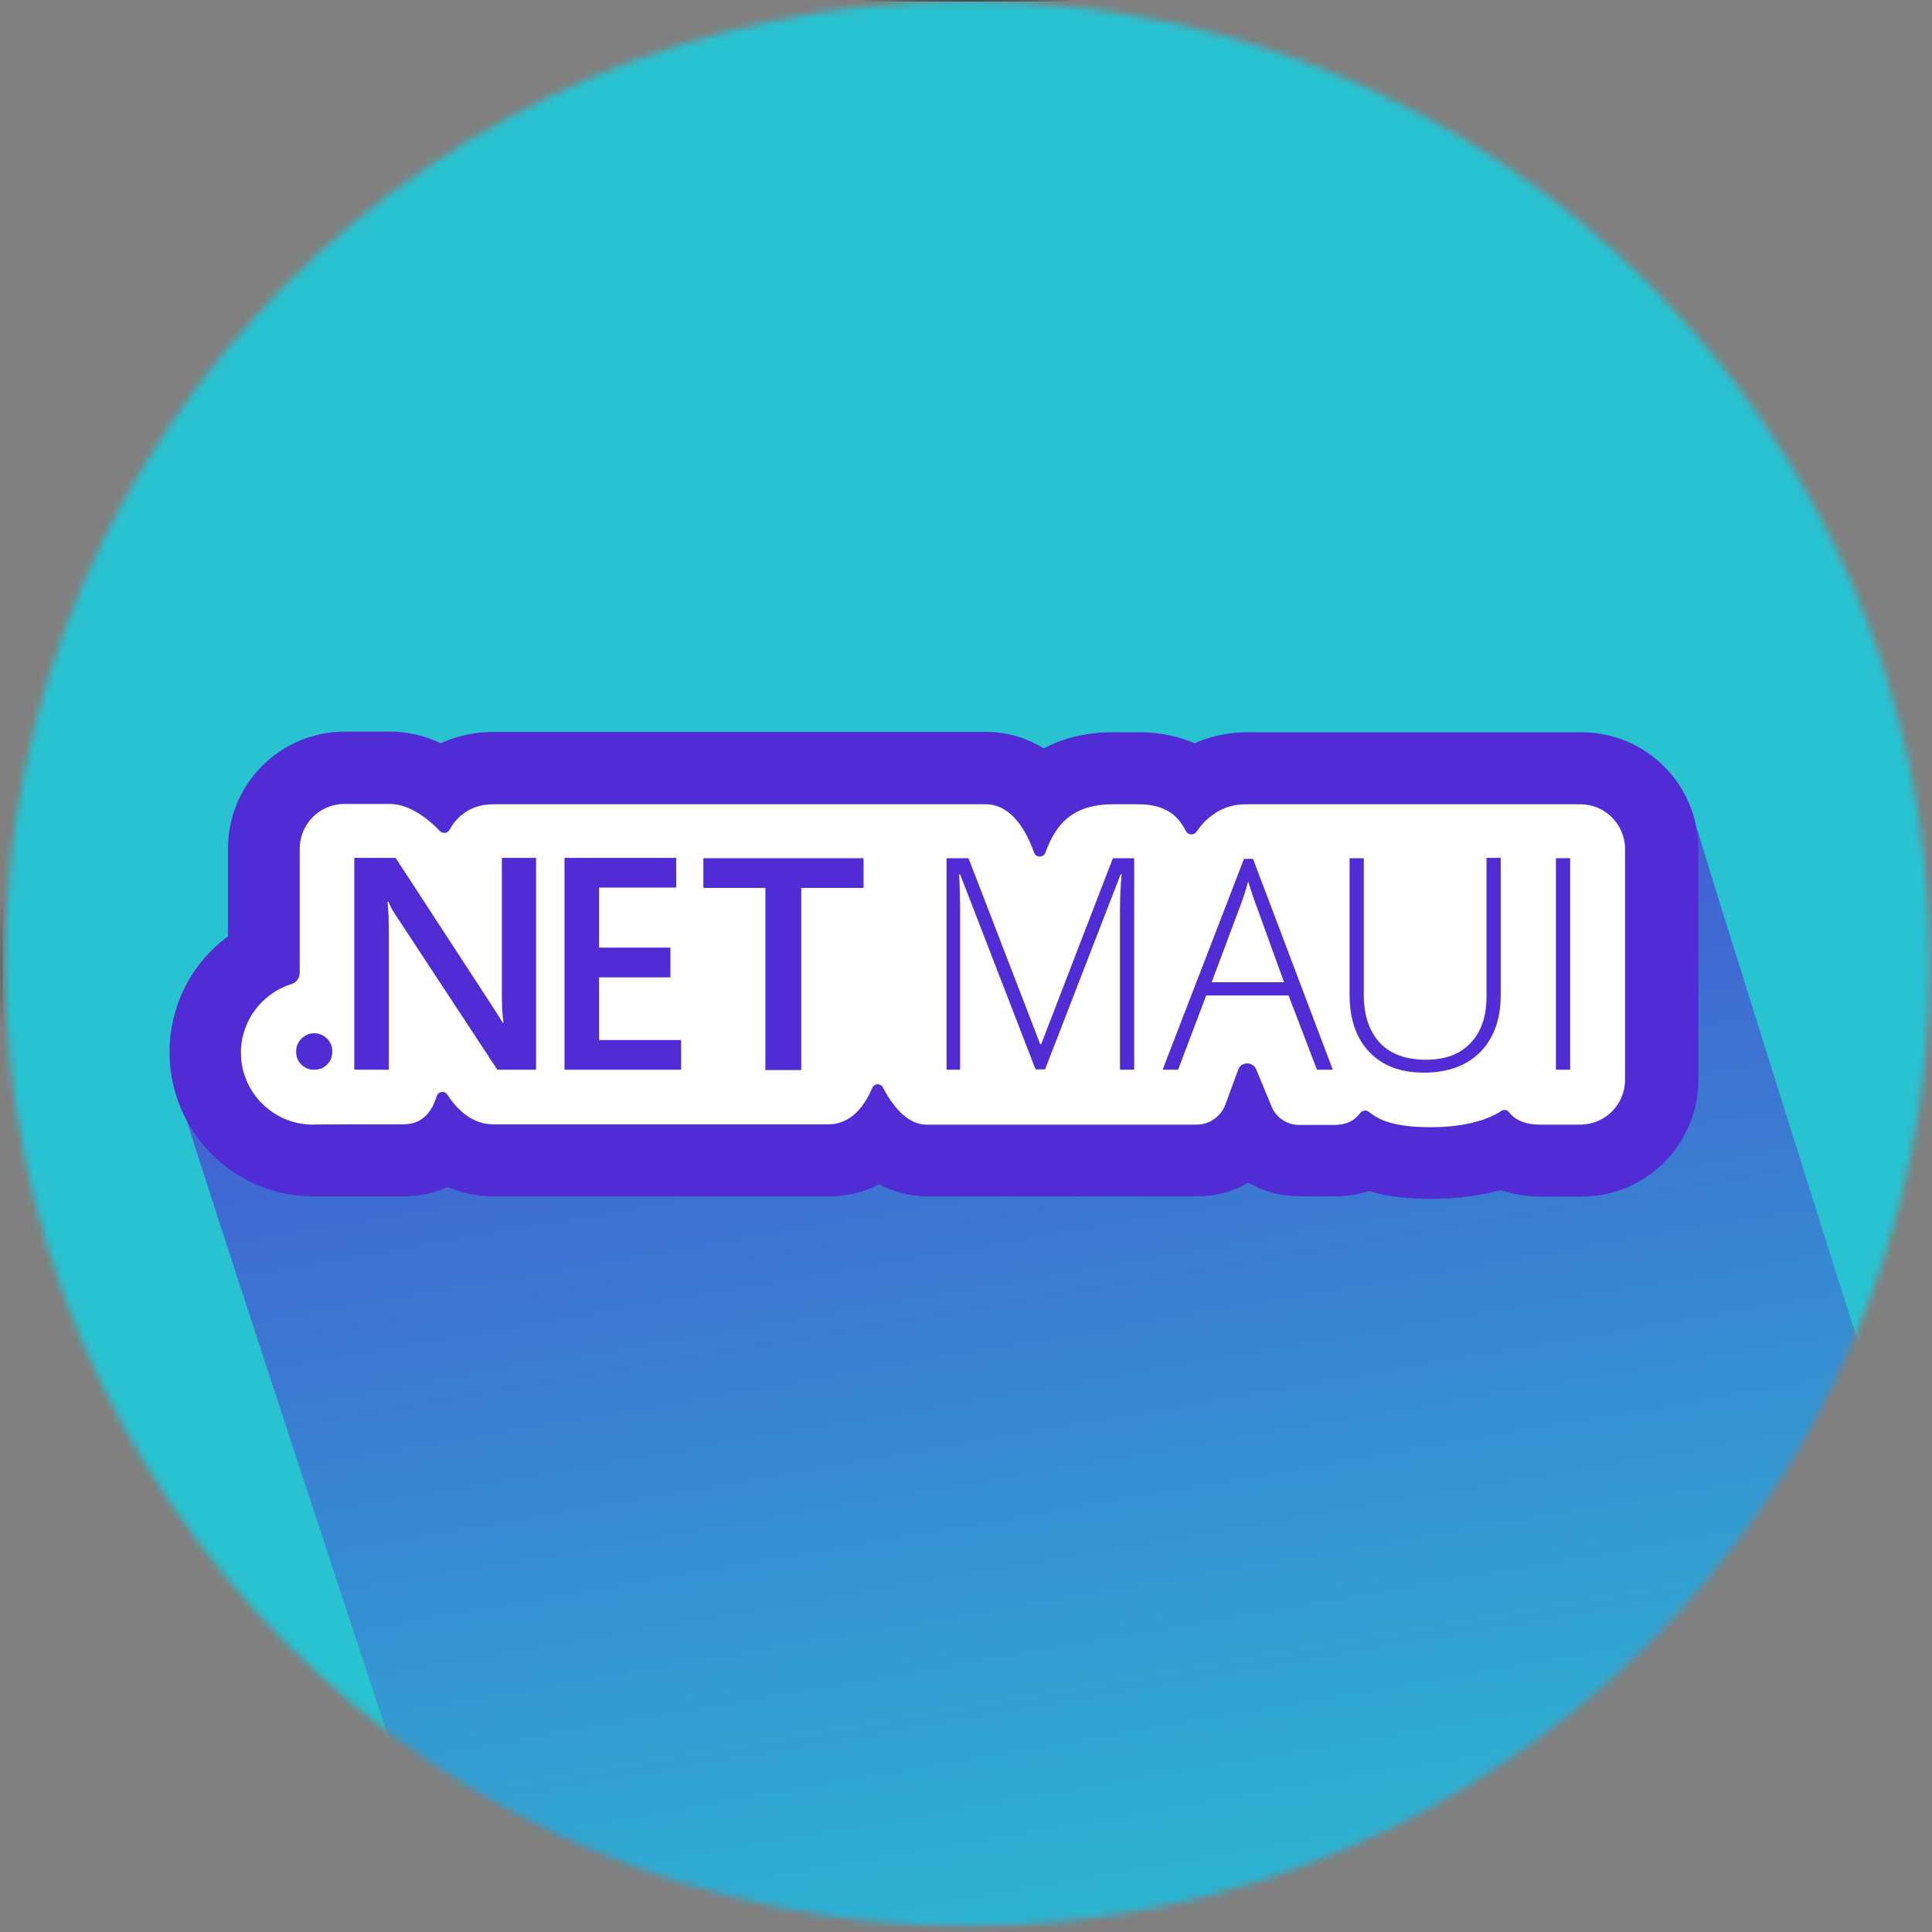 <svg width="266" height="266" viewBox="0 0 266 266" fill="none" xmlns="http://www.w3.org/2000/svg">
<rect x="0" y="0" width="266" height="266" fill="#808080" stroke="none"/>
<mask id="mask0_398_597" style="mask-type:alpha" maskUnits="userSpaceOnUse" x="0" y="0" width="266" height="266">
<circle cx="133.213" cy="132.684" r="132.5" fill="#D9D9D9"/>
</mask>
<g mask="url(#mask0_398_597)">
<path d="M276.474 -10.043H-10.847V275.855H276.474V-10.043Z" fill="#28C2D1"/>
<path d="M266.647 -0.305H-0.131V266.473H266.647V-0.305Z" stroke="black" stroke-miterlimit="10"/>
<path d="M233.922 114.956C228.453 95.748 161.447 126.339 141.617 127.628C121.786 128.873 21.344 138.477 24.323 149.726C26.502 157.952 70.698 291.208 70.698 291.208H276.384L277.096 251.947C277.096 251.947 236.857 125.227 233.922 114.956Z" fill="url(#paint0_linear_398_597)"/>
<path d="M197.062 165.066C193.728 165.066 190.882 164.71 188.481 163.999C186.969 164.488 185.368 164.71 183.679 164.71H178.921C176.387 164.71 173.986 164.043 171.896 162.843C169.806 164.043 167.361 164.71 164.871 164.71H127.655C125.343 164.71 123.12 164.132 121.03 163.065C118.896 164.177 116.584 164.71 114.139 164.71H67.897C65.763 164.71 63.629 164.266 61.628 163.421C59.76 164.266 57.759 164.71 55.625 164.71H43.131C32.193 164.71 23.345 155.818 23.345 144.88C23.345 138.477 26.369 132.608 31.393 128.918V116.824C31.393 107.931 38.596 100.728 47.488 100.728H53.713C56.07 100.728 58.426 101.262 60.694 102.329C62.917 101.306 65.363 100.773 67.941 100.773H135.837C138.638 100.773 141.306 101.573 143.707 103.04C146.463 101.573 149.665 100.817 153.311 100.817H156.912C159.624 100.817 162.203 101.351 164.471 102.329C166.694 101.351 169.184 100.817 171.718 100.817H217.738C226.63 100.817 233.833 108.02 233.833 116.913V148.659C233.833 157.552 226.63 164.755 217.738 164.755H212.224C210.223 164.755 208.356 164.444 206.622 163.866C203.687 164.622 200.486 165.066 197.062 165.066Z" fill="#512BD4"/>
<path d="M55.625 154.795C58.382 154.795 59.627 152.661 60.116 150.927C60.338 150.26 61.228 150.127 61.583 150.705C62.739 152.483 64.829 154.795 67.853 154.795H114.094C117.429 154.795 119.252 151.816 120.097 149.771C120.363 149.148 121.253 149.104 121.564 149.726C122.631 151.772 124.676 154.84 127.567 154.84H164.782C166.516 154.84 168.072 153.728 168.695 152.127L170.473 147.281C170.874 146.125 172.474 146.125 172.963 147.236L175.053 152.305C175.676 153.861 177.187 154.884 178.877 154.884H183.634C185.991 154.884 186.791 153.817 187.325 153.195C187.592 152.883 188.081 152.794 188.436 153.061C189.504 153.861 191.149 155.195 197.018 155.195C202.309 155.195 205.377 153.861 206.666 152.972C207.022 152.705 207.511 152.794 207.778 153.15C208.311 153.861 209.512 154.84 212.046 154.84H217.56C220.983 154.84 223.74 152.083 223.74 148.659V116.913C223.74 113.489 220.983 110.732 217.56 110.732H171.541C167.895 110.732 165.805 112.955 164.738 114.512C164.382 115.045 163.582 115.001 163.27 114.423C162.381 112.644 160.825 110.732 156.734 110.732H153.222C146.997 110.732 145.085 114.289 143.929 117.402C143.662 118.113 142.64 118.113 142.373 117.402C141.395 114.601 139.349 110.732 135.703 110.732H67.897C64.385 110.732 62.65 112.866 61.895 114.245C61.628 114.734 60.961 114.823 60.561 114.423C59.271 113.044 56.559 110.688 53.669 110.688H47.444C44.02 110.688 41.264 113.444 41.264 116.868V133.942C41.264 134.653 40.819 135.276 40.108 135.498C36.106 136.743 33.171 140.523 33.171 144.924C33.171 150.393 37.618 154.84 43.087 154.84C43.131 154.795 50.957 154.795 55.625 154.795Z" fill="white"/>
<path d="M142.595 147.281L132.191 120.381H132.057C132.146 122.026 132.191 123.715 132.191 125.45V147.281H130.323V118.158H133.347L143.218 143.768H143.351L153.222 118.158H156.156V147.281H154.2V125.183C154.2 123.627 154.289 122.026 154.422 120.381H154.289L143.884 147.236H142.595V147.281Z" fill="#512BD4"/>
<path d="M177.41 137.054H166.072L162.203 147.281H160.069L171.274 118.247H172.519L183.501 147.281H181.322L177.41 137.054ZM166.827 135.231H176.787L173.008 124.783C172.697 123.982 172.296 122.826 171.852 121.359C171.496 122.604 171.14 123.76 170.74 124.783L166.827 135.231Z" fill="#512BD4"/>
<path d="M206.622 118.113V136.965C206.622 140.3 205.688 142.924 203.821 144.835C201.953 146.703 199.374 147.681 196.084 147.681C192.794 147.681 190.348 146.747 188.525 144.835C186.702 142.924 185.813 140.3 185.813 136.921V118.158H187.77V137.01C187.77 139.811 188.525 141.99 189.993 143.59C191.46 145.147 193.594 145.903 196.307 145.903C199.019 145.903 201.02 145.147 202.487 143.59C203.954 142.034 204.666 139.9 204.666 137.188V118.113H206.622Z" fill="#512BD4"/>
<path d="M214.225 147.281V118.158H216.181V147.281H214.225Z" fill="#512BD4"/>
<path d="M43.22 147.281C42.909 147.281 42.553 147.236 42.286 147.103C41.975 146.97 41.708 146.792 41.486 146.57C41.264 146.347 41.086 146.08 40.952 145.769C40.819 145.458 40.774 145.147 40.774 144.791C40.774 144.48 40.819 144.124 40.952 143.813C41.086 143.502 41.264 143.235 41.486 143.012C41.975 142.523 42.597 142.257 43.264 142.257C43.931 142.257 44.554 142.523 45.043 143.012C45.265 143.235 45.443 143.502 45.576 143.813C45.71 144.124 45.754 144.435 45.754 144.791C45.754 145.147 45.665 145.458 45.576 145.769C45.443 146.08 45.265 146.347 45.043 146.57C44.821 146.792 44.509 147.014 44.242 147.103C43.887 147.236 43.576 147.281 43.22 147.281Z" fill="#512BD4"/>
<path d="M73.811 147.281H68.475L54.38 125.85C54.025 125.316 53.713 124.738 53.491 124.16H53.358C53.491 125.494 53.535 126.828 53.535 128.162V147.281H48.778V118.113H54.469L68.119 139.055C68.697 139.944 69.053 140.523 69.231 140.834H69.32C69.142 139.544 69.097 138.21 69.097 136.921V118.113H73.811V147.281Z" fill="#512BD4"/>
<path d="M93.73 147.281H77.724V118.113H93.108V122.204H82.481V130.474H92.308V134.564H82.481V143.19H93.775V147.281H93.73Z" fill="#512BD4"/>
<path d="M118.852 122.248H110.315V147.325H105.379V122.248H96.843V118.158H118.896V122.248H118.852Z" fill="#512BD4"/>
</g>
<defs>
<linearGradient id="paint0_linear_398_597" x1="109.35" y1="-40.46" x2="181.456" y2="380.259" gradientUnits="userSpaceOnUse">
<stop offset="0.21" stop-color="#512BD4"/>
<stop offset="0.77" stop-color="#512BD4" stop-opacity="0"/>
</linearGradient>
</defs>
</svg>
